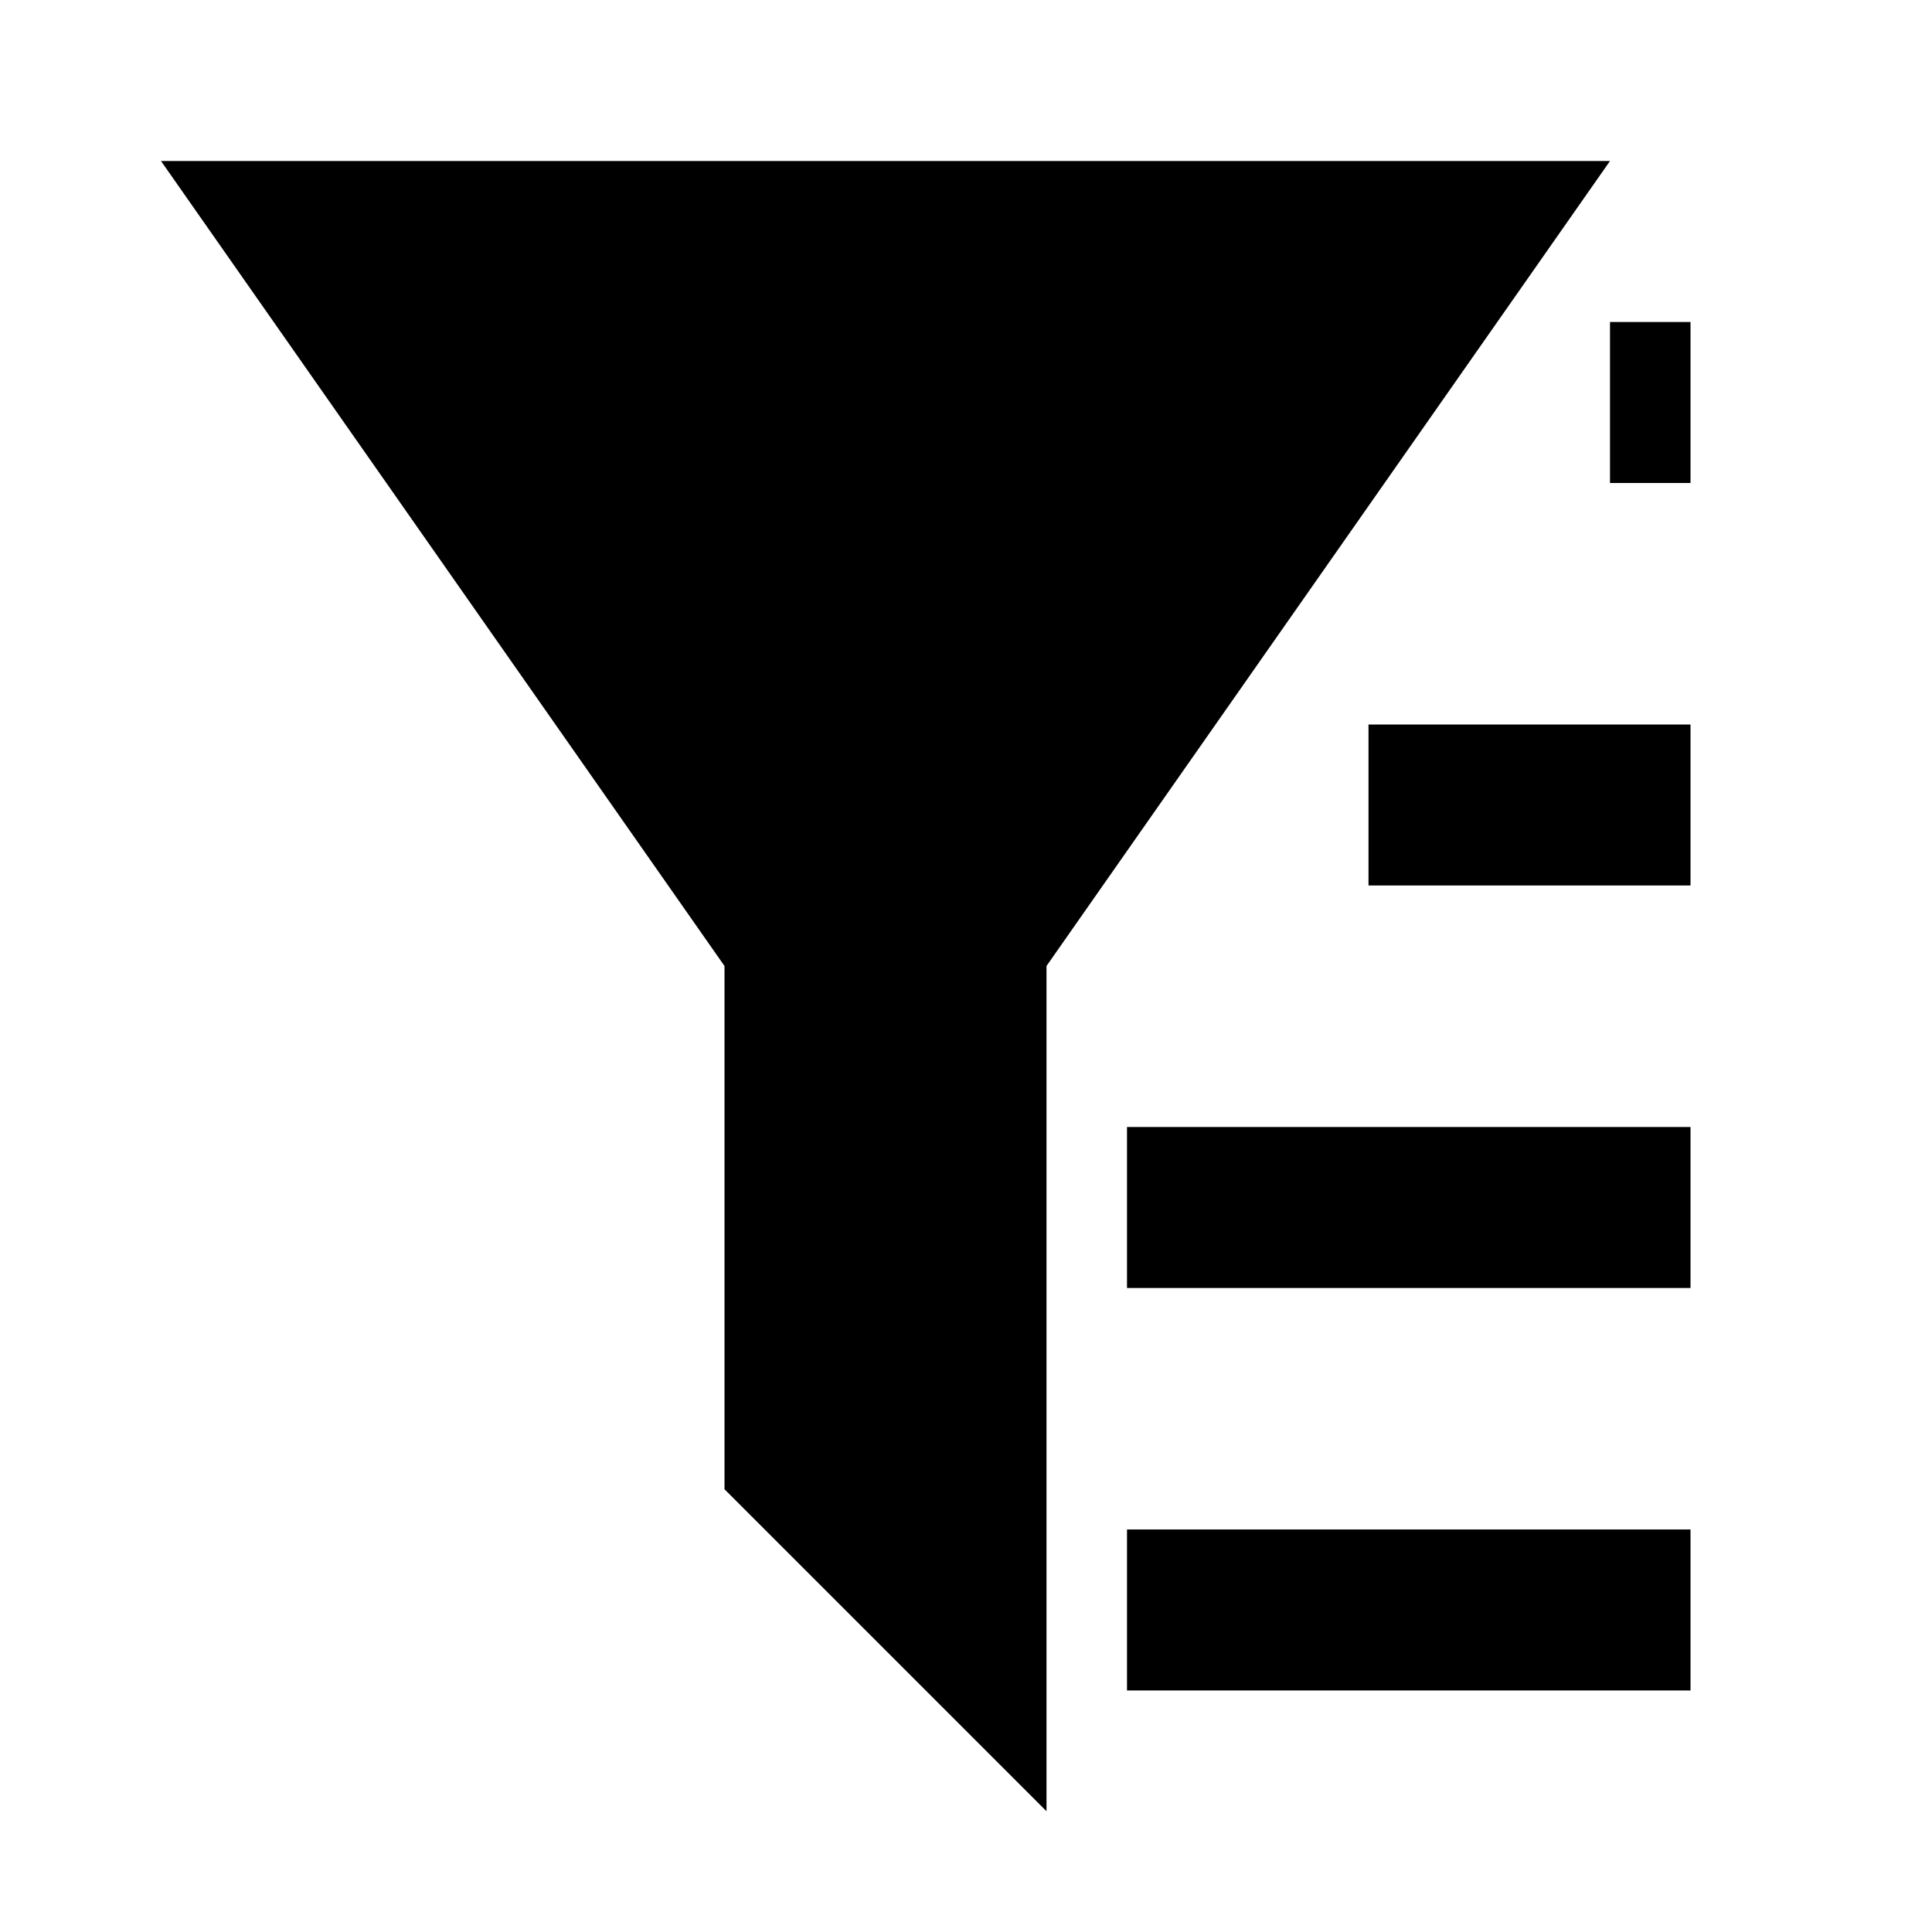 <svg height="24" viewBox="0 0 24 24" width="24" xmlns="http://www.w3.org/2000/svg"><path d="m20 2-7 10v10.5l-4-4v-6.5l-7-10zm1 17v2h-7v-2zm0-5v2h-7v-2zm0-5v2h-4v-2zm0-5v2h-1v-2z" fill-rule="evenodd"/></svg>